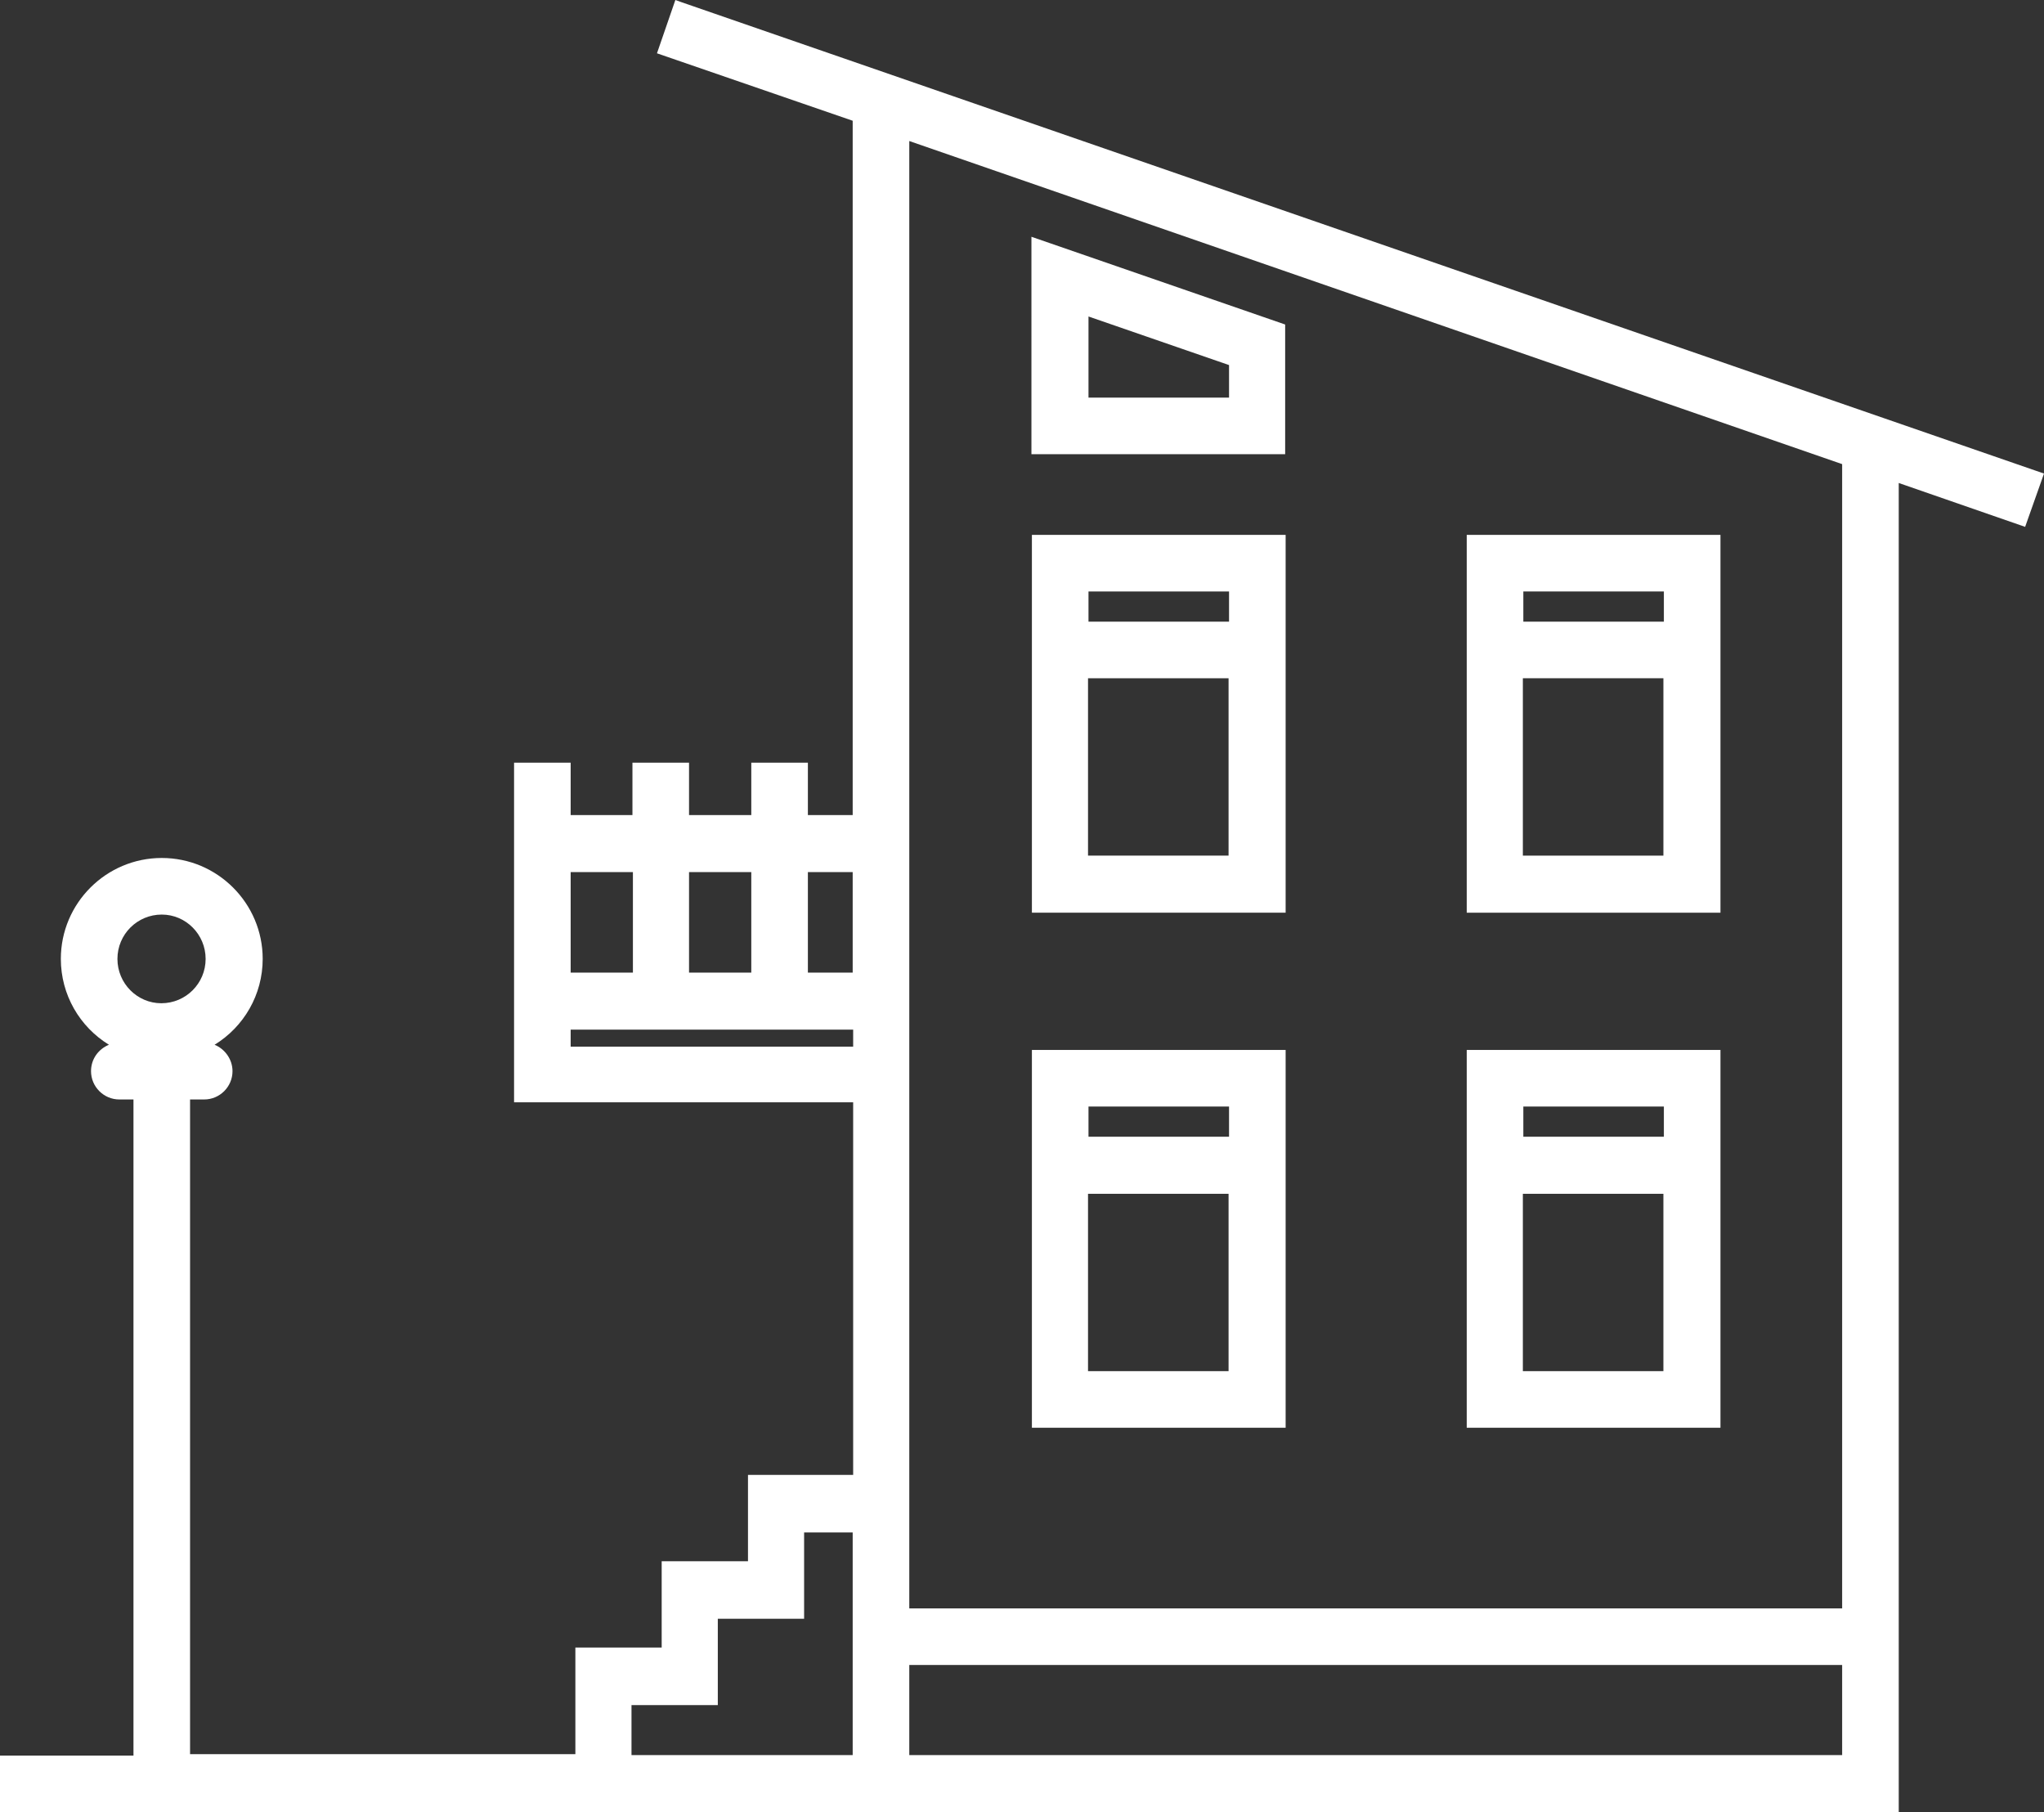 <?xml version="1.0" encoding="utf-8"?>
<!-- Generator: Adobe Illustrator 22.0.1, SVG Export Plug-In . SVG Version: 6.00 Build 0)  -->
<svg version="1.1" id="Capa_1" fill="#fff" xmlns="http://www.w3.org/2000/svg" xmlns:xlink="http://www.w3.org/1999/xlink" x="0px" y="0px"
	 viewBox="0 0 433.4 384.2" style="enable-background:new 0 0 433.4 384.2;" xml:space="preserve">
<rect x="0" y="0" width="433.4" height="384.2" fill="#333333" stroke="none"/>
<g>
	<path d="M144.6,0.5L143.2,0l-3.9,11.3l41.5,14.3v147.2h-9.5v-11.1h-12v11.1h-13.2v-11.1h-12v11.1H121v-11.1h-12v72h71.9v79h-22.3
		V331h-18.3v18.3H122v22.6H40.3V233.1h3c3.3,0,6-2.7,6-6c0-2.5-1.6-4.7-3.8-5.6c6.2-3.8,10.2-10.6,10.2-18.2
		c0-11.8-9.6-21.4-21.4-21.4s-21.4,9.6-21.4,21.4c0,7.6,4,14.4,10.2,18.2c-2.2,0.9-3.8,3-3.8,5.6c0,3.3,2.7,6,6,6h3v139.1H0v12
		h402.6V102.4l26.8,9.3l4-11.3L144.6,0.5z M180.8,184.9v21.3h-9.5v-21.3H180.8z M121,221.9v-3.6h59.9v3.6H121z M121,206.2v-21.3
		h13.2v21.3H121z M146.1,206.2v-21.3h13.2v21.3H146.1z M170.5,343.2v-18.3h10.3v47.2h-46.9v-10.6h18.3v-18.3L170.5,343.2
		L170.5,343.2z M192.8,341V29.9l197.8,68.5V341H192.8z M192.8,372.1V353h197.8v19.1H192.8z M24.9,203.3c0-5.2,4.2-9.4,9.4-9.4
		c5.1,0,9.3,4.2,9.3,9.4s-4.2,9.4-9.4,9.4C29.1,212.7,24.9,208.5,24.9,203.3z"/>
	<path d="M311,193.5h53.8v-80.1H311V193.5z M352.7,143.8v37.6h-29.8v-37.6H352.7z M352.8,125.4v6.4H323v-6.4H352.8z"/>
	<path d="M218.8,193.5h53.8v-80.1h-53.8V193.5z M260.5,143.8v37.6h-29.8v-37.6H260.5z M260.6,125.4v6.4h-29.8v-6.4H260.6z"/>
	<path d="M218.7,96.3h53.8V71.4v-2.6l-53.8-18.6V96.3z M260.6,77.4v6.9h-29.8V67.1L260.6,77.4z"/>
	<path d="M311,302.7h53.8v-80.1H311V302.7z M352.7,253.1v37.6h-29.8v-37.6H352.7z M352.8,234.6v6.4H323v-6.4H352.8z"/>
	<path d="M218.8,302.7h53.8v-80.1h-53.8V302.7z M260.5,253.1v37.6h-29.8v-37.6H260.5z M260.6,234.6v6.4h-29.8v-6.4H260.6z"/>
</g>
</svg>
